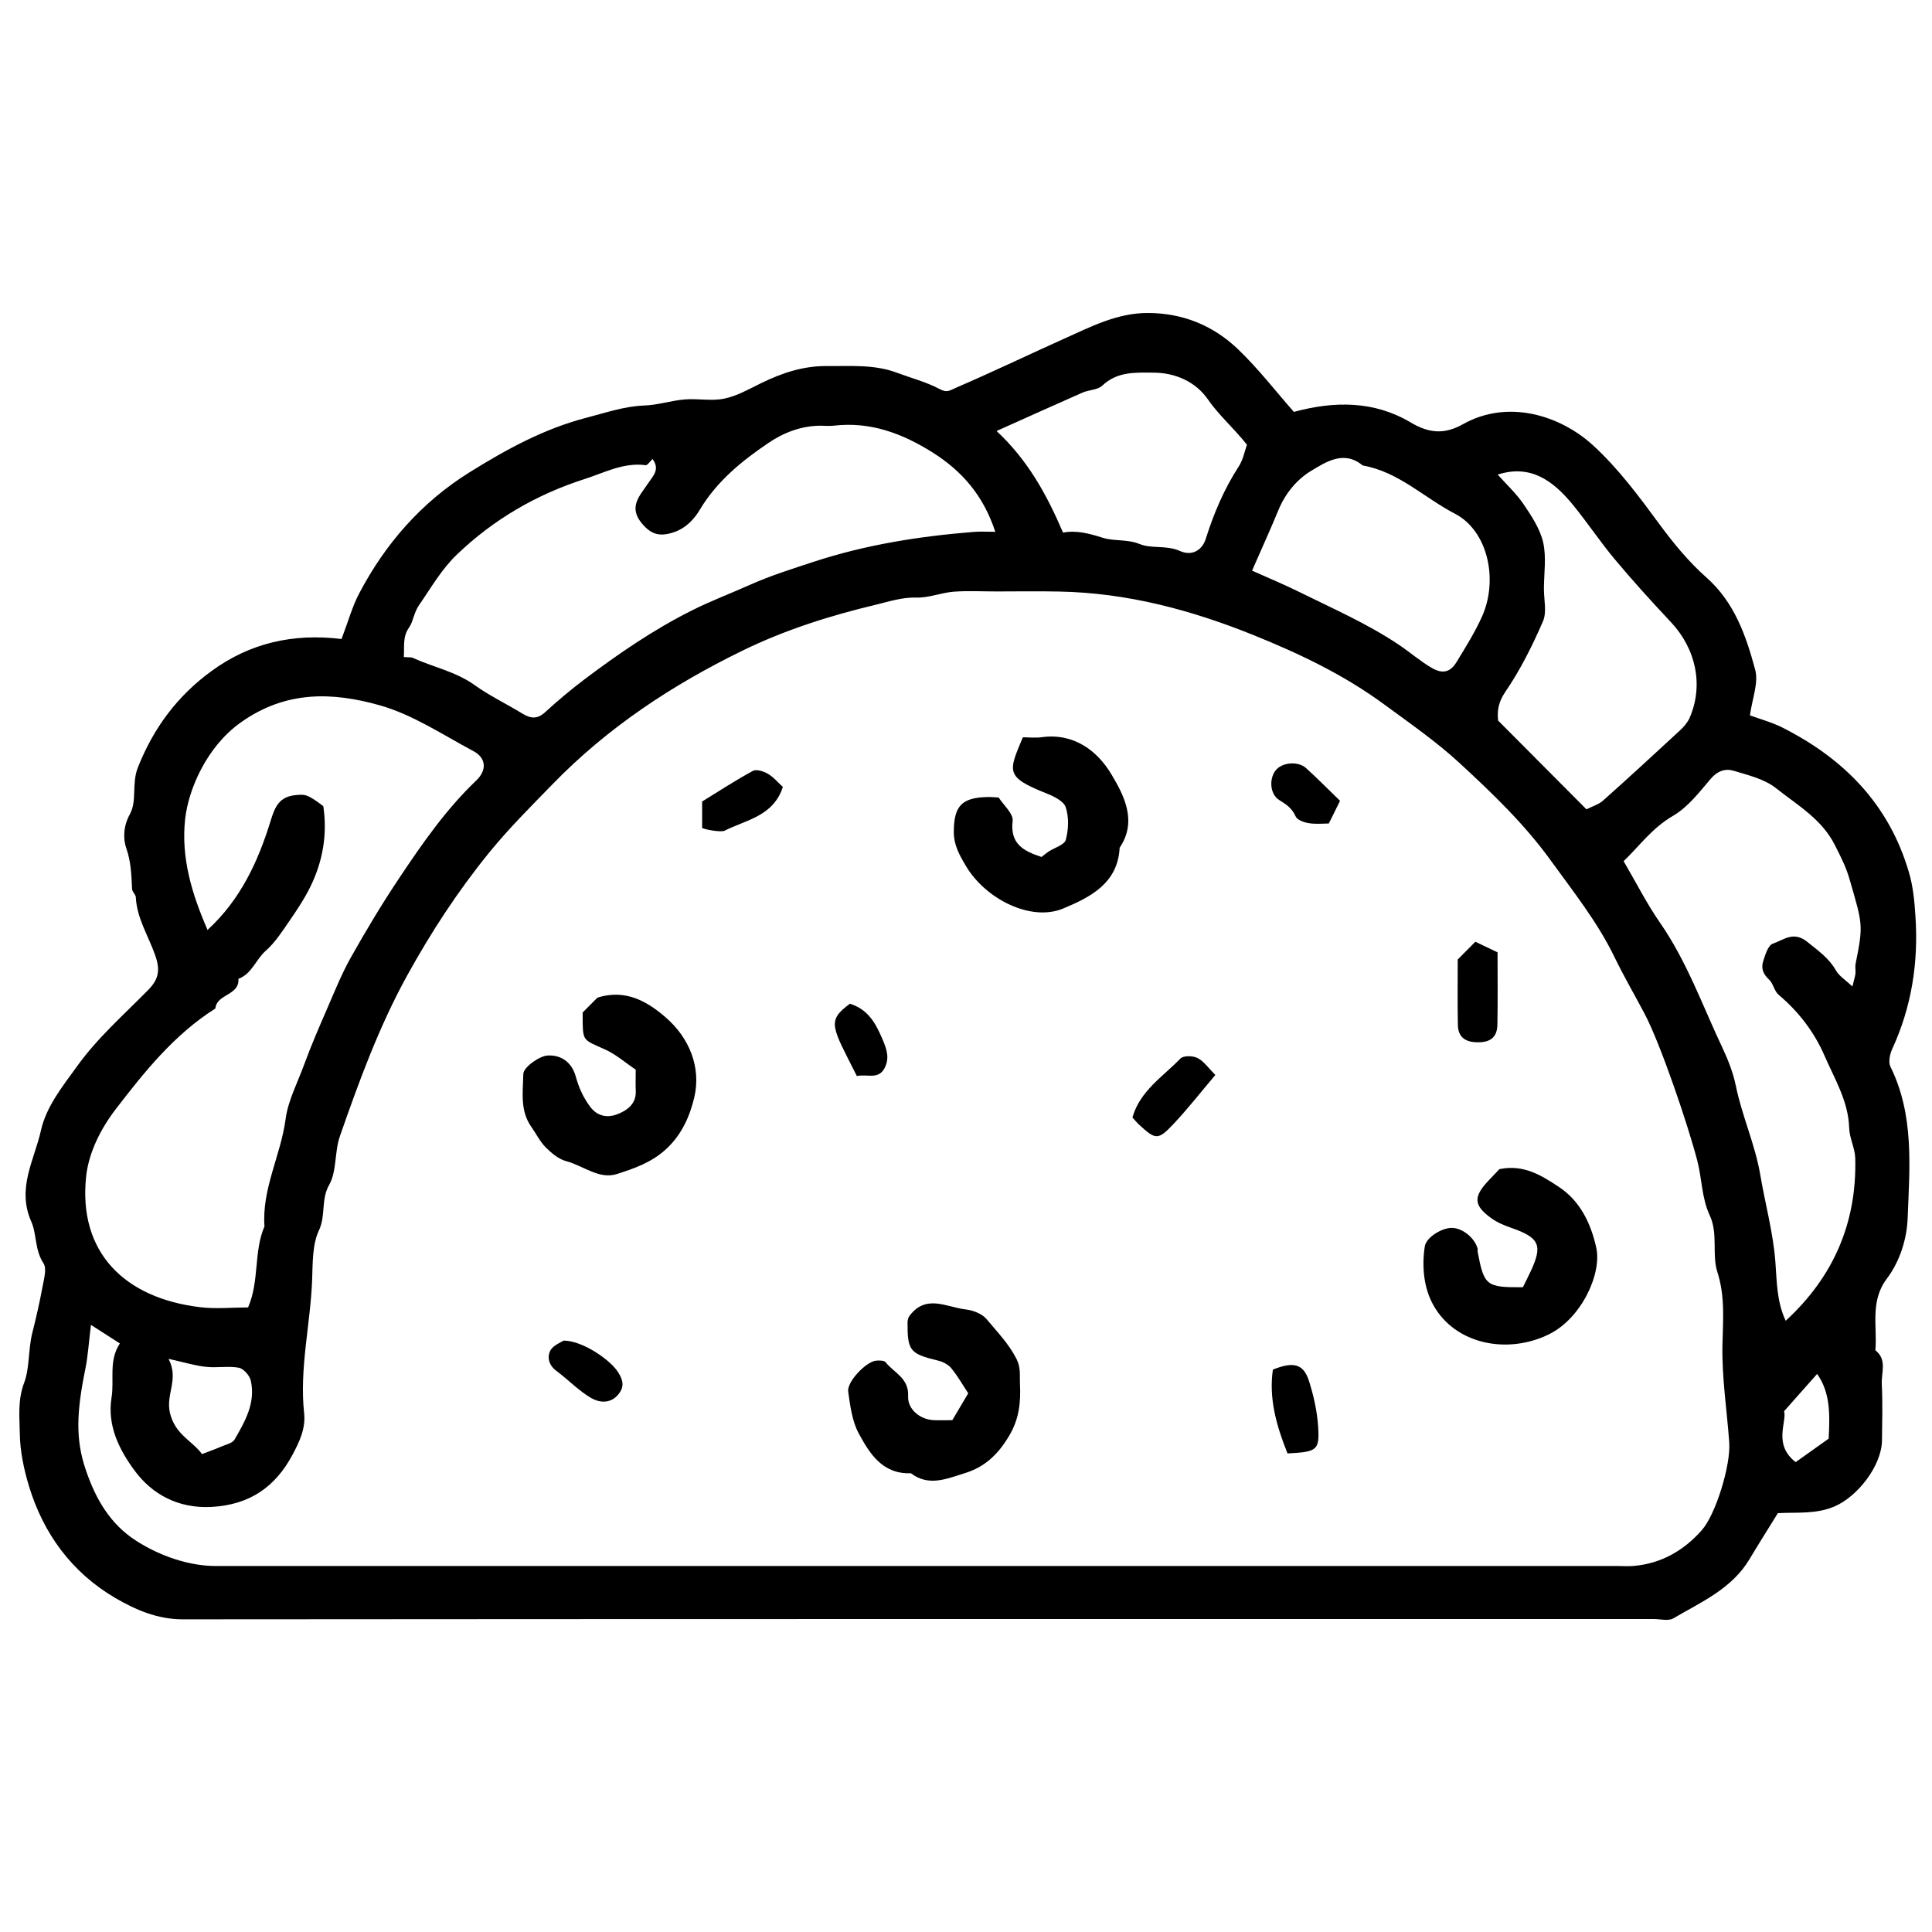 <svg width="500" height="500" viewBox="0 0 500 500" fill="none" xmlns="http://www.w3.org/2000/svg">
<path d="M464.711 378.4C468.031 376.053 470.844 374.04 473.257 372.32C473.591 365.974 473.684 360.387 470.271 355.573C467.684 358.493 465.124 361.374 461.724 365.214C462.497 368.014 458.791 373.787 464.711 378.4ZM52.284 376.32C54.298 375.534 55.791 375.014 57.245 374.387C58.444 373.854 60.138 373.52 60.698 372.56C63.431 367.867 66.204 363.014 64.898 357.28C64.591 355.96 63.018 354.187 61.778 353.96C59.018 353.467 56.084 354.053 53.258 353.733C50.444 353.427 47.684 352.573 43.618 351.667C46.404 356.987 42.818 360.787 43.991 365.694C45.364 371.36 49.751 372.827 52.284 376.32ZM275.111 137.84C278.604 137.173 281.924 138.08 285.391 139.173C288.391 140.133 291.697 139.467 294.991 140.814C298.071 142.067 301.857 141.013 305.391 142.6C308.551 144.013 311.138 142.333 312.044 139.467C314.124 132.867 316.791 126.573 320.578 120.733C321.711 119.013 322.098 116.8 322.711 115.094C319.271 110.747 315.497 107.547 312.591 103.347C309.511 98.907 304.338 96.454 298.485 96.44C293.791 96.413 289.151 96.12 285.271 99.8C284.058 100.947 281.778 100.88 280.098 101.627C272.938 104.774 265.818 108 257.911 111.547C266.031 119.107 270.911 128.027 275.111 137.84ZM324.031 147.68C328.351 149.614 332.244 151.227 336.031 153.094C344.791 157.44 353.791 161.347 361.951 166.814C364.871 168.76 367.538 171.12 370.564 172.867C373.391 174.493 375.338 173.96 376.938 171.36C379.284 167.52 381.698 163.667 383.538 159.573C387.831 150.013 385.044 137.36 376.538 132.947C368.578 128.827 361.938 122.08 352.671 120.467C347.804 116.427 343.177 119.547 339.324 121.854C335.684 124.04 332.684 127.627 330.911 131.88C328.804 136.987 326.511 142.027 324.031 147.68ZM410.578 209.454C412.071 208.68 413.711 208.214 414.871 207.187C421.578 201.214 428.178 195.134 434.778 189.027C435.764 188.107 436.738 187 437.271 185.787C440.938 177.334 438.924 167.907 432.404 160.973C427.418 155.68 422.538 150.28 417.871 144.707C414.031 140.107 410.711 135.067 406.898 130.44C401.911 124.4 396.071 120.094 387.604 122.827C389.938 125.44 392.471 127.774 394.338 130.547C396.404 133.6 398.578 136.893 399.378 140.4C400.231 144.2 399.578 148.347 399.564 152.347C399.551 155.187 400.364 158.4 399.311 160.814C396.578 167.107 393.471 173.36 389.604 179.014C387.764 181.694 387.444 183.92 387.711 186.48C395.484 194.294 403.124 201.96 410.578 209.454ZM462.138 341.814C474.484 330.467 480.564 316.48 480.138 299.773C480.071 297.147 478.644 294.56 478.564 291.92C478.364 284.974 474.751 279.147 472.151 273.147C469.565 267.187 465.497 261.8 460.324 257.467C459.164 256.493 458.911 254.48 457.791 253.467C456.324 252.133 455.764 250.614 456.257 248.96C456.791 247.227 457.551 244.64 458.818 244.214C461.538 243.307 464.124 240.827 467.764 243.787C470.551 246.054 473.324 247.934 475.138 251.147C475.951 252.6 477.604 253.6 479.404 255.294C479.831 253.507 480.097 252.747 480.191 251.973C480.271 251.133 480.058 250.24 480.231 249.414C482.284 239.187 482.031 239.254 478.657 227.52C477.737 224.32 476.351 221.653 474.898 218.773C471.498 211.96 465.138 208.36 459.618 203.973C456.658 201.613 452.471 200.627 448.698 199.48C446.538 198.827 444.484 199.494 442.724 201.56C439.777 205.027 436.818 208.907 433.004 211.12C427.484 214.32 424.071 219.2 420.191 222.867C423.537 228.6 426.204 233.88 429.538 238.694C436.578 248.814 440.644 260.36 445.844 271.347C447.298 274.44 448.564 277.72 449.244 281.054C450.844 288.894 454.244 296.2 455.578 304.16C456.831 311.587 458.884 318.933 459.457 326.44C459.857 331.653 459.791 336.827 462.138 341.814ZM104.511 170.04C105.738 170.147 106.364 170.04 106.831 170.254C112.124 172.667 117.924 173.787 122.804 177.28C126.684 180.067 131.071 182.147 135.151 184.654C137.284 185.96 139.018 186.2 141.058 184.333C144.324 181.347 147.724 178.494 151.244 175.827C160.044 169.2 169.058 163 178.991 158.014C184.004 155.494 189.164 153.56 194.231 151.294C199.578 148.907 205.111 147.2 210.644 145.373C224.138 140.947 237.964 138.787 252.018 137.654C253.631 137.52 255.271 137.627 257.578 137.627C254.498 128.187 248.884 121.827 241.284 117.054C233.511 112.174 225.244 109.067 215.831 110.16C214.711 110.294 213.551 110.187 212.404 110.173C207.404 110.173 202.778 111.973 198.858 114.64C191.991 119.293 185.564 124.494 181.124 131.894C179.724 134.254 177.578 136.707 174.258 137.787C170.631 138.96 168.484 138.28 166.124 135.467C162.564 131.227 165.578 128.294 167.538 125.36C168.991 123.174 170.911 121.547 168.871 118.787C168.258 119.36 167.578 120.467 167.058 120.387C161.351 119.627 156.431 122.334 151.338 123.96C138.858 127.96 127.778 134.387 118.258 143.507C114.244 147.347 111.578 152.093 108.471 156.573C107.111 158.52 106.924 160.893 105.911 162.333C104.151 164.827 104.698 167.067 104.511 170.04ZM53.711 240.667C62.231 232.853 66.831 222.92 70.071 212.32C71.164 208.747 72.324 206.147 76.551 205.773C78.898 205.573 79.404 205.4 83.671 208.627C84.764 215.96 83.538 222.907 80.338 229.454C78.818 232.56 76.871 235.48 74.898 238.347C73.031 241.054 71.204 243.92 68.778 246.054C66.204 248.32 65.191 252.04 61.698 253.32C62.018 257.68 56.084 257.173 55.738 261C45.124 267.707 37.378 277.373 29.911 287.107C26.125 292.053 22.978 298.187 22.298 304.414C20.178 324.134 32.258 335.947 51.738 338.294C55.924 338.8 60.231 338.36 64.204 338.36C67.191 331.427 65.605 323.987 68.445 317.387C67.738 307.654 72.684 298.987 73.924 289.547C74.538 284.867 77.058 280.067 78.778 275.347C80.498 270.64 82.498 266.027 84.498 261.427C86.498 256.827 88.364 252.12 90.818 247.76C94.738 240.774 98.884 233.88 103.338 227.214C109.298 218.294 115.418 209.467 123.258 201.987C126.071 199.307 125.831 196.16 122.538 194.4C114.604 190.173 106.844 184.96 98.338 182.547C86.151 179.107 74.044 178.613 62.271 187C53.538 193.213 48.764 204.2 47.911 212C46.818 222.027 49.671 231.387 53.711 240.667ZM23.538 342.88C22.964 347.507 22.764 350.987 22.071 354.373C19.818 365.44 19.498 372.467 22.191 380.373C24.684 387.76 28.418 394.414 35.338 398.814C41.524 402.76 49.004 405.28 55.818 405.28C176.751 405.28 297.671 405.28 418.604 405.28C420.031 405.28 421.471 405.387 422.885 405.254C430.018 404.627 435.858 401.2 440.431 396C444.058 391.88 447.951 379.16 447.524 373.28C446.924 364.947 445.618 356.694 445.764 348.254C445.884 341.934 446.524 335.614 444.444 329.16C442.991 324.64 444.698 319.254 442.471 314.52C440.391 310.08 440.484 305.12 439.271 300.44C436.951 291.427 429.791 270.24 425.604 262.32C422.991 257.4 420.191 252.574 417.764 247.56C413.364 238.52 407.138 230.72 401.311 222.654C394.511 213.24 386.111 205.187 377.604 197.36C371.591 191.827 364.791 187.133 358.178 182.267C347.818 174.653 336.364 169.187 324.431 164.373C308.231 157.84 291.724 153.44 274.218 153.094C268.791 152.974 263.364 153.067 257.924 153.067C254.218 153.067 250.484 152.853 246.791 153.133C243.564 153.387 240.378 154.747 237.204 154.654C233.498 154.534 230.204 155.654 226.751 156.48C214.858 159.32 203.324 162.947 192.204 168.36C173.911 177.28 157.258 188.294 143.071 202.88C137.404 208.707 131.658 214.414 126.484 220.787C118.418 230.734 111.551 241.28 105.391 252.427C98.071 265.707 92.911 279.867 87.951 294.094C86.551 298.134 87.191 303.08 85.191 306.64C83.004 310.48 84.378 314.547 82.524 318.454C80.804 322.08 80.938 327.107 80.778 331.32C80.325 342.814 77.458 354.174 78.711 365.76C79.138 369.694 77.471 373.187 75.698 376.494C71.271 384.8 64.644 389.427 54.831 389.987C46.164 390.48 39.364 386.733 34.844 380.6C31.044 375.44 27.658 369.12 28.871 361.667C29.618 357.093 28.058 352.187 31.018 347.68C28.804 346.254 26.751 344.947 23.538 342.88ZM88.391 165.373C90.111 160.853 91.164 156.96 93.004 153.48C99.791 140.614 109.124 129.947 121.564 122.2C131.058 116.307 140.751 110.96 151.778 108.107C156.751 106.827 161.524 105.134 166.751 104.947C170.244 104.827 173.698 103.667 177.204 103.373C180.604 103.093 184.164 103.854 187.458 103.16C190.751 102.48 193.844 100.694 196.924 99.187C202.311 96.547 207.871 94.68 213.938 94.734C220.044 94.8 226.204 94.24 232.098 96.454C235.804 97.84 239.724 98.84 243.191 100.694C245.138 101.747 245.831 101.027 247.444 100.333C256.911 96.254 266.204 91.787 275.604 87.56C282.391 84.52 289.124 81.027 296.898 81C306.018 80.974 313.964 84.213 320.404 90.387C325.644 95.4 330.111 101.213 334.857 106.6C345.391 103.733 355.644 103.733 365.044 109.307C369.791 112.133 373.791 112.493 378.578 109.8C390.284 103.2 403.857 107.52 412.324 115.294C418.871 121.307 424.151 128.44 429.418 135.6C433.031 140.52 437.004 145.36 441.564 149.4C448.898 155.88 451.871 164.52 454.244 173.333C455.151 176.72 453.471 180.813 452.885 185.133C455.511 186.107 458.578 186.92 461.338 188.32C477.258 196.374 488.884 208.174 494.031 225.76C495.138 229.534 495.458 233.227 495.711 237.08C496.524 249.067 494.738 260.534 489.698 271.494C489.084 272.827 488.658 274.88 489.244 276.054C495.444 288.614 494.204 302.067 493.698 315.28C493.498 320.654 491.684 326.44 488.311 330.92C483.898 336.774 485.871 343.227 485.351 349.454C488.445 351.867 486.858 355.24 487.004 358.187C487.244 363.027 487.111 367.894 487.057 372.76C486.991 379.28 480.751 387.374 474.644 389.92C469.871 391.92 464.924 391.333 460.111 391.6C457.538 395.76 455.098 399.614 452.764 403.52C448.178 411.2 440.258 414.6 433.031 418.84C431.751 419.587 429.671 419 427.964 419C301.058 419 174.151 418.974 47.245 419.08C40.698 419.08 34.978 416.56 29.818 413.547C18.644 407 11.218 396.96 7.471 384.52C6.151 380.147 5.191 375.507 5.124 370.96C5.058 366.654 4.538 362.4 6.271 357.8C7.684 354.053 7.284 349.213 8.364 344.933C9.351 341.04 10.245 337.107 10.978 333.16C11.351 331.08 12.178 328.347 11.245 326.92C8.978 323.494 9.524 319.374 8.111 316.187C4.271 307.534 8.871 300.267 10.578 292.627C11.978 286.334 16.151 281.214 19.964 275.92C25.298 268.507 32.071 262.6 38.364 256.187C41.124 253.387 41.471 251 40.191 247.294C38.458 242.294 35.418 237.707 35.151 232.2C35.111 231.48 34.205 230.8 34.178 230.067C34.005 226.507 33.938 223.107 32.684 219.533C31.844 217.12 31.871 213.84 33.631 210.667C35.498 207.28 34.044 202.8 35.658 198.694C39.698 188.427 45.898 180.107 54.738 173.667C64.698 166.387 75.898 163.853 88.391 165.373Z" fill="black"/>
<path d="M246.459 367.534C247.845 365.174 249.085 363.107 250.579 360.587C249.232 358.547 247.912 356.214 246.245 354.16C245.472 353.187 244.085 352.44 242.859 352.147C235.472 350.347 234.832 349.64 234.872 342.147C234.885 341.627 235.099 341.107 235.152 340.867C239.445 334.707 244.885 338.294 249.845 338.867C251.779 339.094 254.165 339.974 255.339 341.4C258.045 344.68 261.059 347.72 263.072 351.694C264.245 354.014 263.859 356.04 263.965 358.174C264.192 362.827 263.805 367.16 261.165 371.587C258.312 376.387 254.885 379.654 249.725 381.24C245.085 382.667 240.392 384.827 235.725 381.267C228.419 381.56 225.085 376.227 222.245 370.987C220.525 367.8 220.032 363.84 219.512 360.16C219.152 357.52 224.299 352.24 226.859 352.12C227.645 352.08 228.832 352.067 229.192 352.547C231.352 355.28 235.245 356.614 235.019 361.32C234.859 364.76 238.112 367.294 241.445 367.52C243.099 367.627 244.765 367.534 246.459 367.534Z" fill="black"/>
<path d="M388.046 302.574C394.392 301.254 399.046 304.267 403.552 307.254C409.072 310.934 411.779 316.854 413.112 322.907C414.592 329.64 409.299 341.134 400.912 345.294C390.072 350.654 376.592 347.854 370.979 337.814C368.472 333.36 367.925 327.827 368.739 322.547C369.099 320.214 373.245 317.68 375.859 317.774C378.579 317.88 381.672 320.4 382.405 323.147C382.472 323.414 382.366 323.734 382.419 324C384.086 332.76 384.632 333.2 394.125 333.134C394.739 331.894 395.459 330.467 396.139 329.027C399.312 322.214 398.405 320.294 391.059 317.747C389.312 317.147 387.552 316.414 386.072 315.36C381.285 311.96 381.205 309.694 385.432 305.32C386.419 304.294 387.392 303.254 388.046 302.574Z" fill="black"/>
<path d="M164.524 276.827C161.924 275.094 159.404 272.84 156.471 271.547C151.017 269.134 150.911 269.36 150.791 264.52C150.777 263.667 150.791 262.814 150.791 262.027C152.257 260.56 153.671 259.147 154.604 258.2C162.071 255.8 167.791 259.4 172.364 263.373C178.311 268.56 181.537 276.147 179.671 284.04C178.564 288.693 176.537 293.56 172.404 297.373C168.577 300.907 164.044 302.427 159.591 303.854C155.057 305.294 150.911 301.667 146.537 300.507C144.564 299.987 142.711 298.427 141.217 296.92C139.724 295.427 138.764 293.4 137.511 291.64C134.537 287.427 135.337 282.614 135.431 277.96C135.471 276.16 139.631 273.307 141.644 273.173C145.031 272.933 147.924 274.747 148.991 278.56C149.804 281.48 150.924 284 152.764 286.467C154.737 289.08 157.431 289.227 159.591 288.427C161.991 287.534 164.684 285.88 164.537 282.387C164.457 280.694 164.524 279 164.524 276.827Z" fill="black"/>
<path d="M264.711 190.813C266.258 190.813 267.965 191.013 269.605 190.787C277.938 189.64 284.031 194.36 287.618 200.373C290.805 205.707 294.445 212.493 289.765 219.387C289.311 228.68 282.005 232.253 275.191 235.107C266.765 238.64 255.058 232.613 250.058 224.24C248.325 221.333 246.831 218.733 246.845 215.28C246.858 208.547 248.911 206.373 255.751 206.267C256.578 206.253 257.418 206.347 258.458 206.4C259.725 208.387 262.298 210.587 262.071 212.453C261.365 218.373 264.831 220.24 269.551 221.787C270.058 221.387 270.658 220.867 271.325 220.413C272.885 219.387 275.471 218.667 275.831 217.333C276.538 214.667 276.671 211.467 275.805 208.907C275.258 207.28 272.631 206.04 270.671 205.267C260.031 201.027 261.018 199.68 264.711 190.813Z" fill="black"/>
<path d="M377.258 248.32C378.752 246.827 380.152 245.414 381.819 243.72C383.606 244.574 385.472 245.467 387.565 246.467C387.565 252.68 387.645 258.934 387.525 265.187C387.458 268.52 385.632 269.88 382.045 269.733C379.032 269.627 377.365 268.227 377.299 265.307C377.179 259.627 377.258 253.92 377.258 248.32Z" fill="black"/>
<path d="M314.524 278.2C310.751 282.667 307.391 286.973 303.658 290.933C299.698 295.12 299.058 294.987 294.858 291.12C294.244 290.56 293.725 289.907 293.071 289.214C295.005 282.334 300.938 278.654 305.498 273.947C306.271 273.147 308.751 273.2 309.951 273.827C311.578 274.667 312.738 276.413 314.524 278.2Z" fill="black"/>
<path d="M333.204 376.147C330.311 368.894 328.351 361.934 329.418 354.454C334.791 352.294 337.364 352.947 338.791 357.48C339.991 361.294 340.884 365.294 341.137 369.267C341.524 375.36 340.844 375.747 333.204 376.147Z" fill="black"/>
<path d="M181.711 214.307C181.711 211.574 181.711 209.307 181.711 207.427C186.204 204.667 190.431 201.894 194.844 199.507C195.764 199.014 197.591 199.6 198.697 200.24C200.137 201.067 201.257 202.427 202.604 203.654C200.151 211.254 193.097 212.16 187.497 215C186.857 215.334 183.551 214.974 181.711 214.307Z" fill="black"/>
<path d="M145.845 346.947C150.738 346.934 157.924 351.907 159.951 355.107C161.364 357.32 161.618 359.027 159.911 361C157.858 363.387 154.991 362.96 153.031 361.827C149.751 359.933 147.044 357.04 143.964 354.76C142.018 353.32 141.565 351.213 142.405 349.573C143.125 348.133 145.218 347.4 145.845 346.947Z" fill="black"/>
<path d="M346.805 207.253C345.672 209.533 344.978 210.947 343.898 213.12C342.552 213.12 340.619 213.333 338.752 213.04C337.499 212.853 335.725 212.227 335.312 211.293C334.392 209.227 333.005 208.227 331.125 207.093C328.472 205.48 328.405 201.093 330.432 199.04C332.192 197.267 336.005 197 337.979 198.76C340.939 201.427 343.725 204.28 346.805 207.253Z" fill="black"/>
<path d="M221.752 278.48C215.299 265.64 213.832 264.267 219.965 259.76C224.632 261.254 226.552 264.667 228.352 268.867C229.579 271.72 230.259 273.947 228.872 276.52C227.285 279.467 224.325 277.894 221.752 278.48Z" fill="black"/>
</svg>
